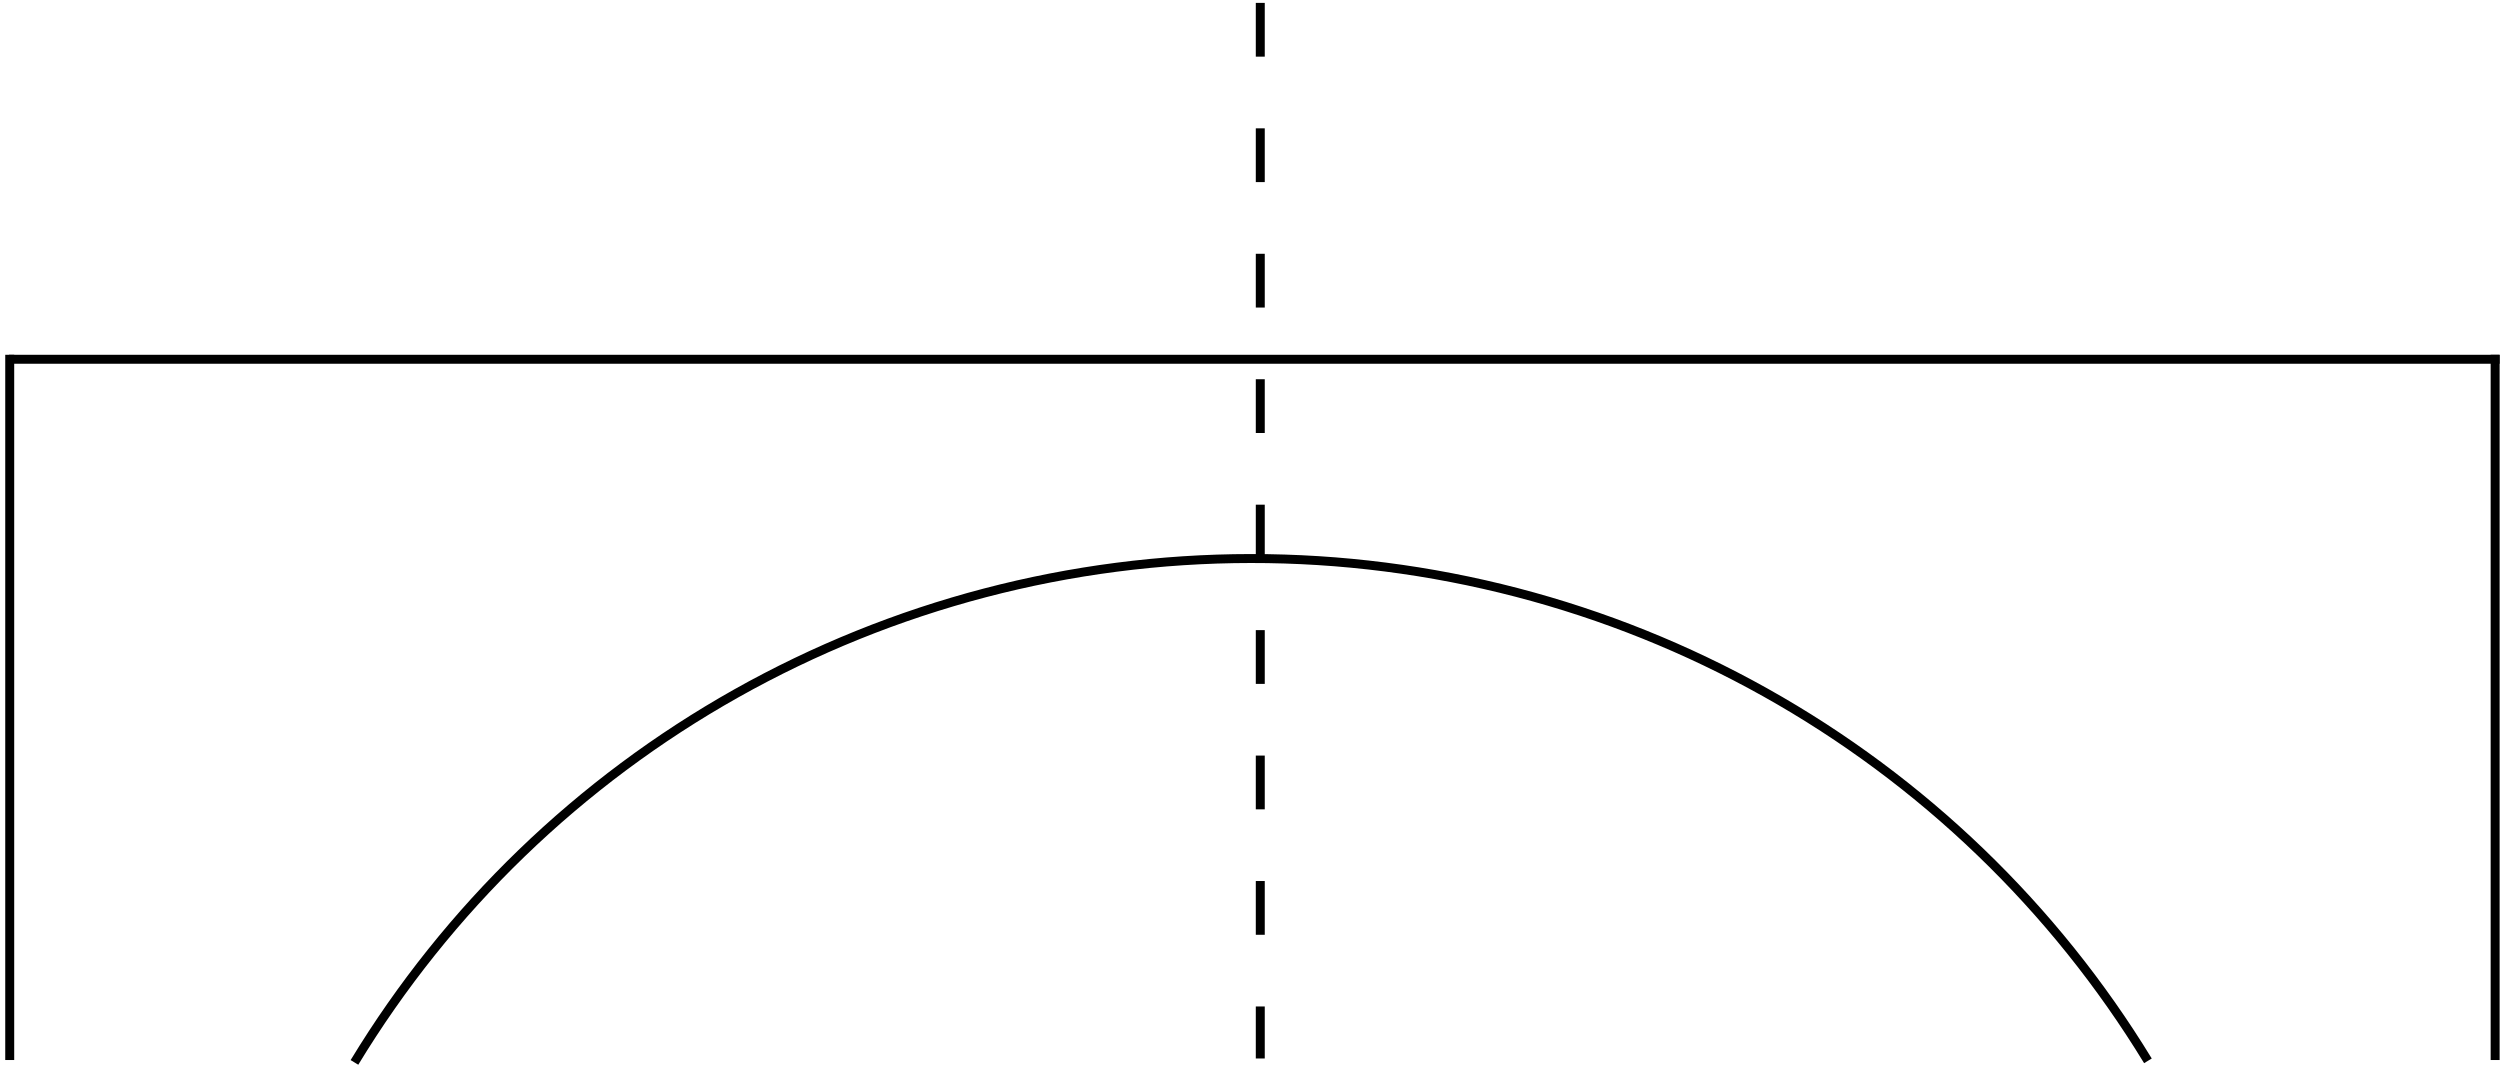 <svg width="279" height="119" viewBox="0 0 279 119" fill="none" xmlns="http://www.w3.org/2000/svg">
<path d="M39.556 118.565C49.971 101.417 64.648 87.233 82.169 77.383C99.69 67.533 119.464 62.348 139.583 62.331C159.701 62.313 179.484 67.462 197.023 77.282C214.562 87.101 229.263 101.259 239.709 118.389" stroke="black"/>
<line x1="278.457" y1="118.298" x2="278.457" y2="39.594" stroke="black"/>
<line x1="1.085" y1="118.298" x2="1.085" y2="39.594" stroke="black"/>
<line x1="278.957" y1="40.094" x2="1" y2="40.094" stroke="black"/>
<line x1="140.647" y1="0.322" x2="140.647" y2="118.127" stroke="black" stroke-dasharray="6 8"/>
</svg>

